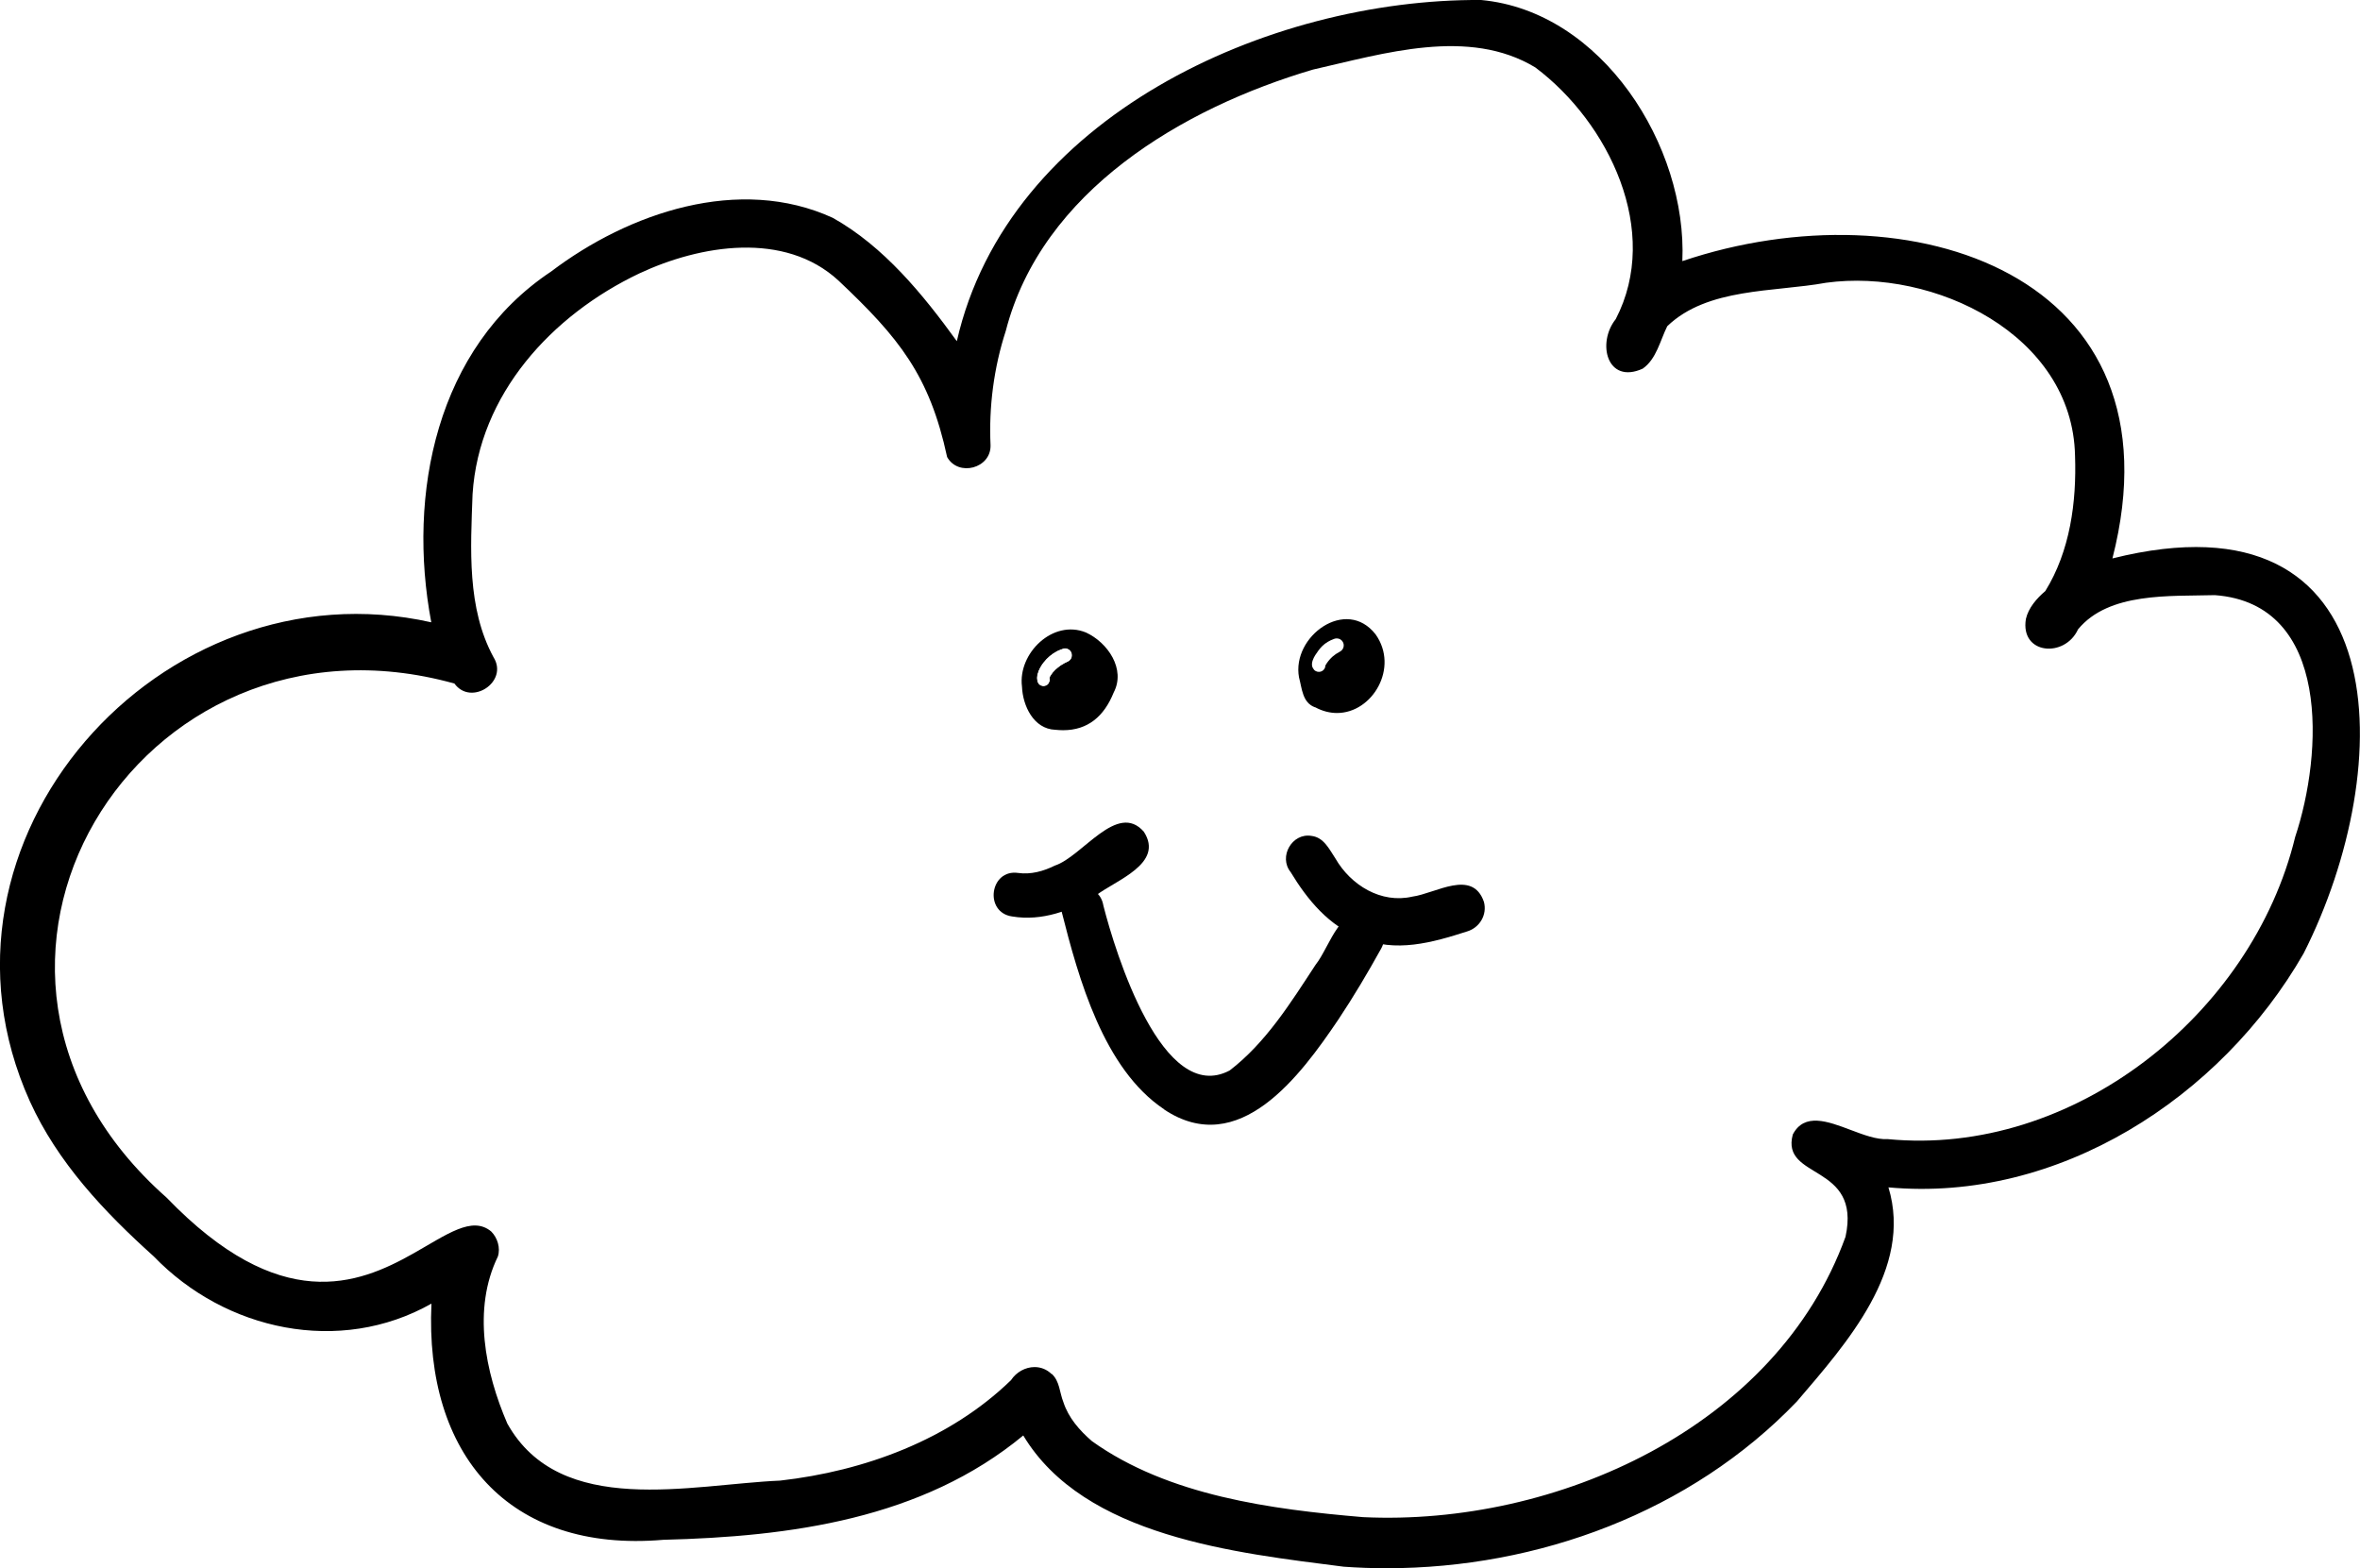 <?xml version="1.0" encoding="UTF-8"?>
<svg id="Ebene_2" data-name="Ebene 2" xmlns="http://www.w3.org/2000/svg" viewBox="0 0 277.11 184.13">
  <g id="Ebene_1-2" data-name="Ebene 1">
    <g>
      <path d="m157.78,183.96c-12.64-1.62-30.48-3.5-37.63-15.41-11.89,9.84-27.42,11.88-42.25,12.25-18.23,1.57-28.06-10.09-27.24-27.73-10.78,6.09-24.2,3.18-32.61-5.55-5.8-5.21-11.3-11.04-14.55-18.22-13.79-30.61,15.42-63.34,47.14-56.23-2.85-15.08.6-32.22,14.06-41.18,9.14-6.93,22.11-11.34,33.09-6.31,5.99,3.36,10.58,8.98,14.56,14.48C118.34,13.75,148.93-.16,173.91,0c14.21,1.31,24.23,17.17,23.63,30.66,26.7-9,59.06,1.51,50.5,34.91,33.48-8.38,33.55,24.46,22.45,46.38-9.73,16.96-28.81,29.29-48.75,27.47,2.91,9.59-4.95,18.35-10.75,25.14-12.46,12.99-30.38,19.58-48.19,19.58-1.68,0-3.35-.06-5.02-.18Zm-34.29-22.65c.95.87.92,2.2,1.37,3.32.6,1.85,1.91,3.34,3.36,4.59,8.96,6.41,21.09,8.01,31.83,8.92,22.68,1.08,48.56-10.56,56.65-32.92,1.89-8.68-7.64-6.65-6.19-12.01,1.35-2.58,4.08-1.56,6.78-.54,1.54.58,3.07,1.16,4.34,1.08,21.75,2.13,42.82-14.63,47.87-35.48,3.23-9.68,4.29-27.38-9.43-28.39-5.25.15-12.45-.38-16.07,4.02-1.55,3.39-6.81,2.96-6.12-1.22.29-1.3,1.28-2.43,2.28-3.28,2.91-4.7,3.68-10.45,3.49-15.89-.29-14.25-16.6-22.04-29.23-20.31-6.13,1.12-13.91.55-18.65,5.1-.84,1.68-1.27,3.87-2.89,4.99-4.18,1.88-5.41-3.01-3.16-5.82,5.36-10.32-.8-23.06-9.44-29.55-7.83-4.74-17.8-1.63-26.11.25-15.31,4.52-31.84,14.27-36.07,30.68-1.41,4.33-2,8.96-1.79,13.43.07,2.72-3.79,3.74-5.1,1.38-2.07-9.61-5.66-14.02-12.75-20.71-6.33-5.84-16.23-4.2-23.4-.84-10.26,4.88-18.82,14.17-19.57,25.91-.23,6.39-.68,13.38,2.46,19.15,1.81,2.89-2.64,5.79-4.59,3.09-37.28-10.38-64.11,33.59-33.8,60.36,13.34,13.83,22.5,10.21,28.94,6.58,3.98-2.24,6.93-4.48,9.18-2.6.73.73,1.11,1.93.78,2.94-3,6.17-1.5,13.55,1.11,19.61,6.22,11.12,21.54,7.15,32.04,6.7,9.89-1.12,19.87-4.78,27.1-11.79.63-.96,1.7-1.54,2.77-1.54.72,0,1.43.26,2.01.83Z"/>
      <path d="m122.21,83.99c-2.49-3.08-1.33-8.53,2.96-9.07,5.55-.51,5.95,8.6.66,9.07-.43.58-1.12.88-1.82.88s-1.38-.29-1.81-.88Zm.32-6.24c-.32.42-.61.91-.73,1.43-.05.21-.08.42-.04.63,0,.04.01.07.02.11.02.2.13.4.3.52.13.1.29.14.45.14.17,0,.34-.05.47-.16.24-.2.33-.52.25-.81,0-.02.01-.04.02-.05.06-.12.12-.23.2-.34.06-.09.12-.16.18-.25.1-.12.21-.23.32-.34.18-.16.38-.31.57-.46.15-.09.3-.18.45-.27.13-.07.27-.13.41-.2.41-.19.61-.68.42-1.1-.16-.38-.61-.59-1-.46-.24.08-.47.17-.7.28,0,0,.02,0,.03-.02-.02.01-.05.03-.07.04l.05-.02c-.61.33-1.17.77-1.59,1.33Z"/>
      <path d="m123.22,79.7s0,.02,0,.03c0,0,0-.02,0-.03Z"/>
      <path d="m123.3,79.49s-.02.04-.03.06c0-.02.02-.04.03-.06Z"/>
      <path d="m154.41,83.05c-1.49-.53-1.53-2.23-1.88-3.51-.89-4.82,5.55-9.51,9-5.04,2.76,3.89-.36,9.22-4.54,9.22-.83,0-1.7-.21-2.57-.68Zm2.21-8.02c-.5.18-.97.45-1.36.83-.33.33-.59.7-.84,1.09-.21.35-.42.8-.36,1.22.02.12.06.23.13.32.07.13.16.23.29.3.12.07.25.1.38.1.23,0,.46-.1.6-.29.11-.13.16-.29.16-.45.06-.11.12-.21.2-.32.11-.16.23-.3.36-.45.08-.09.17-.18.26-.26.14-.11.27-.22.41-.32,0,0,0,0,0,0,0,0,0,0,0,0,0,0,0,0,0,0,.17-.11.35-.21.52-.31.39-.22.53-.74.3-1.12-.15-.27-.43-.41-.71-.41-.11,0-.22.02-.32.06Z"/>
      <path d="m136.7,130.26c-7.11-4.74-10.05-15.34-12.05-23.25-.36-3.22,4.38-3.89,4.91-.67,1.39,5.46,6.93,23.54,14.83,19.35,4.26-3.27,7.17-7.96,10.08-12.4,1.76-2.21,2.97-7.53,6.7-5.72,1.32.78,1.75,2.49,1,3.82-1.57,2.83-3.22,5.62-5.02,8.32-4.45,6.59-11.66,16.41-20.45,10.57Z"/>
      <path d="m159.72,110.11c-3.67-1.36-6.22-4.48-8.18-7.72-1.44-1.79.17-4.62,2.45-4.24,1.46.17,2.09,1.57,2.82,2.66,1.8,3.13,5.36,5.32,9.03,4.47,2.73-.37,7.05-3.29,8.4.61.41,1.52-.5,3.04-1.98,3.48-4.03,1.3-8.45,2.55-12.54.74Z"/>
      <path d="m118.85,107.61c-3.33-.47-2.63-5.59.7-5.11,1.49.21,2.97-.2,4.3-.86,3.24-1.06,7.33-7.57,10.46-3.98,2.43,3.76-3.31,5.69-5.65,7.5-2.92,1.78-6.34,3.03-9.8,2.45Z"/>
      <path d="m123.91,85.69c-2.55-.1-3.82-2.82-3.91-5.07-.5-3.91,3.64-7.95,7.52-6.35,2.54,1.17,4.69,4.29,3.25,7.04-1.13,2.81-3.04,4.43-5.94,4.43-.29,0-.6-.02-.91-.05Zm-1.39-7.94c-.32.42-.61.91-.73,1.43-.05.21-.08.42-.04.63,0,.04.02.07.03.11.02.2.13.4.3.52.13.1.29.14.45.14.17,0,.34-.05.47-.16.24-.2.34-.52.25-.81,0-.02.02-.04.02-.05.06-.12.12-.23.2-.34.06-.09.12-.17.18-.25.1-.12.21-.23.32-.34.18-.16.37-.31.57-.45.15-.09.3-.18.45-.27.14-.07.27-.14.41-.2.41-.19.61-.68.42-1.1-.16-.38-.61-.59-1-.46-.23.08-.46.16-.68.27,0,0,0,0,0,0h-.02s-.04.03-.06.04c0,0-.01,0-.01,0,0,0,0,0,.01,0-.59.32-1.12.76-1.53,1.3Zm2.4,2.34c.07,0,.14-.02.21-.03l.11-.15c.12-.19.25-.38.36-.57-.02-.02-.04-.05-.05-.07-.26.21-.61.46-.62.83Z"/>
      <path d="m123.22,79.69h0s0,.02-.01.03c0-.01,0-.02.01-.03Z"/>
      <path d="m123.3,79.49s-.02.04-.02.06l.02-.06Z"/>
      <path d="m124.06,76.45s0,0,.01,0c0,0-.01,0-.02,0,0,0,0,0,0,0Z"/>
      <path d="m124.12,76.41s.01,0,.02,0c0,0-.02,0-.03.01,0,0,0,0,0,0Z"/>
    </g>
  </g>
</svg>
